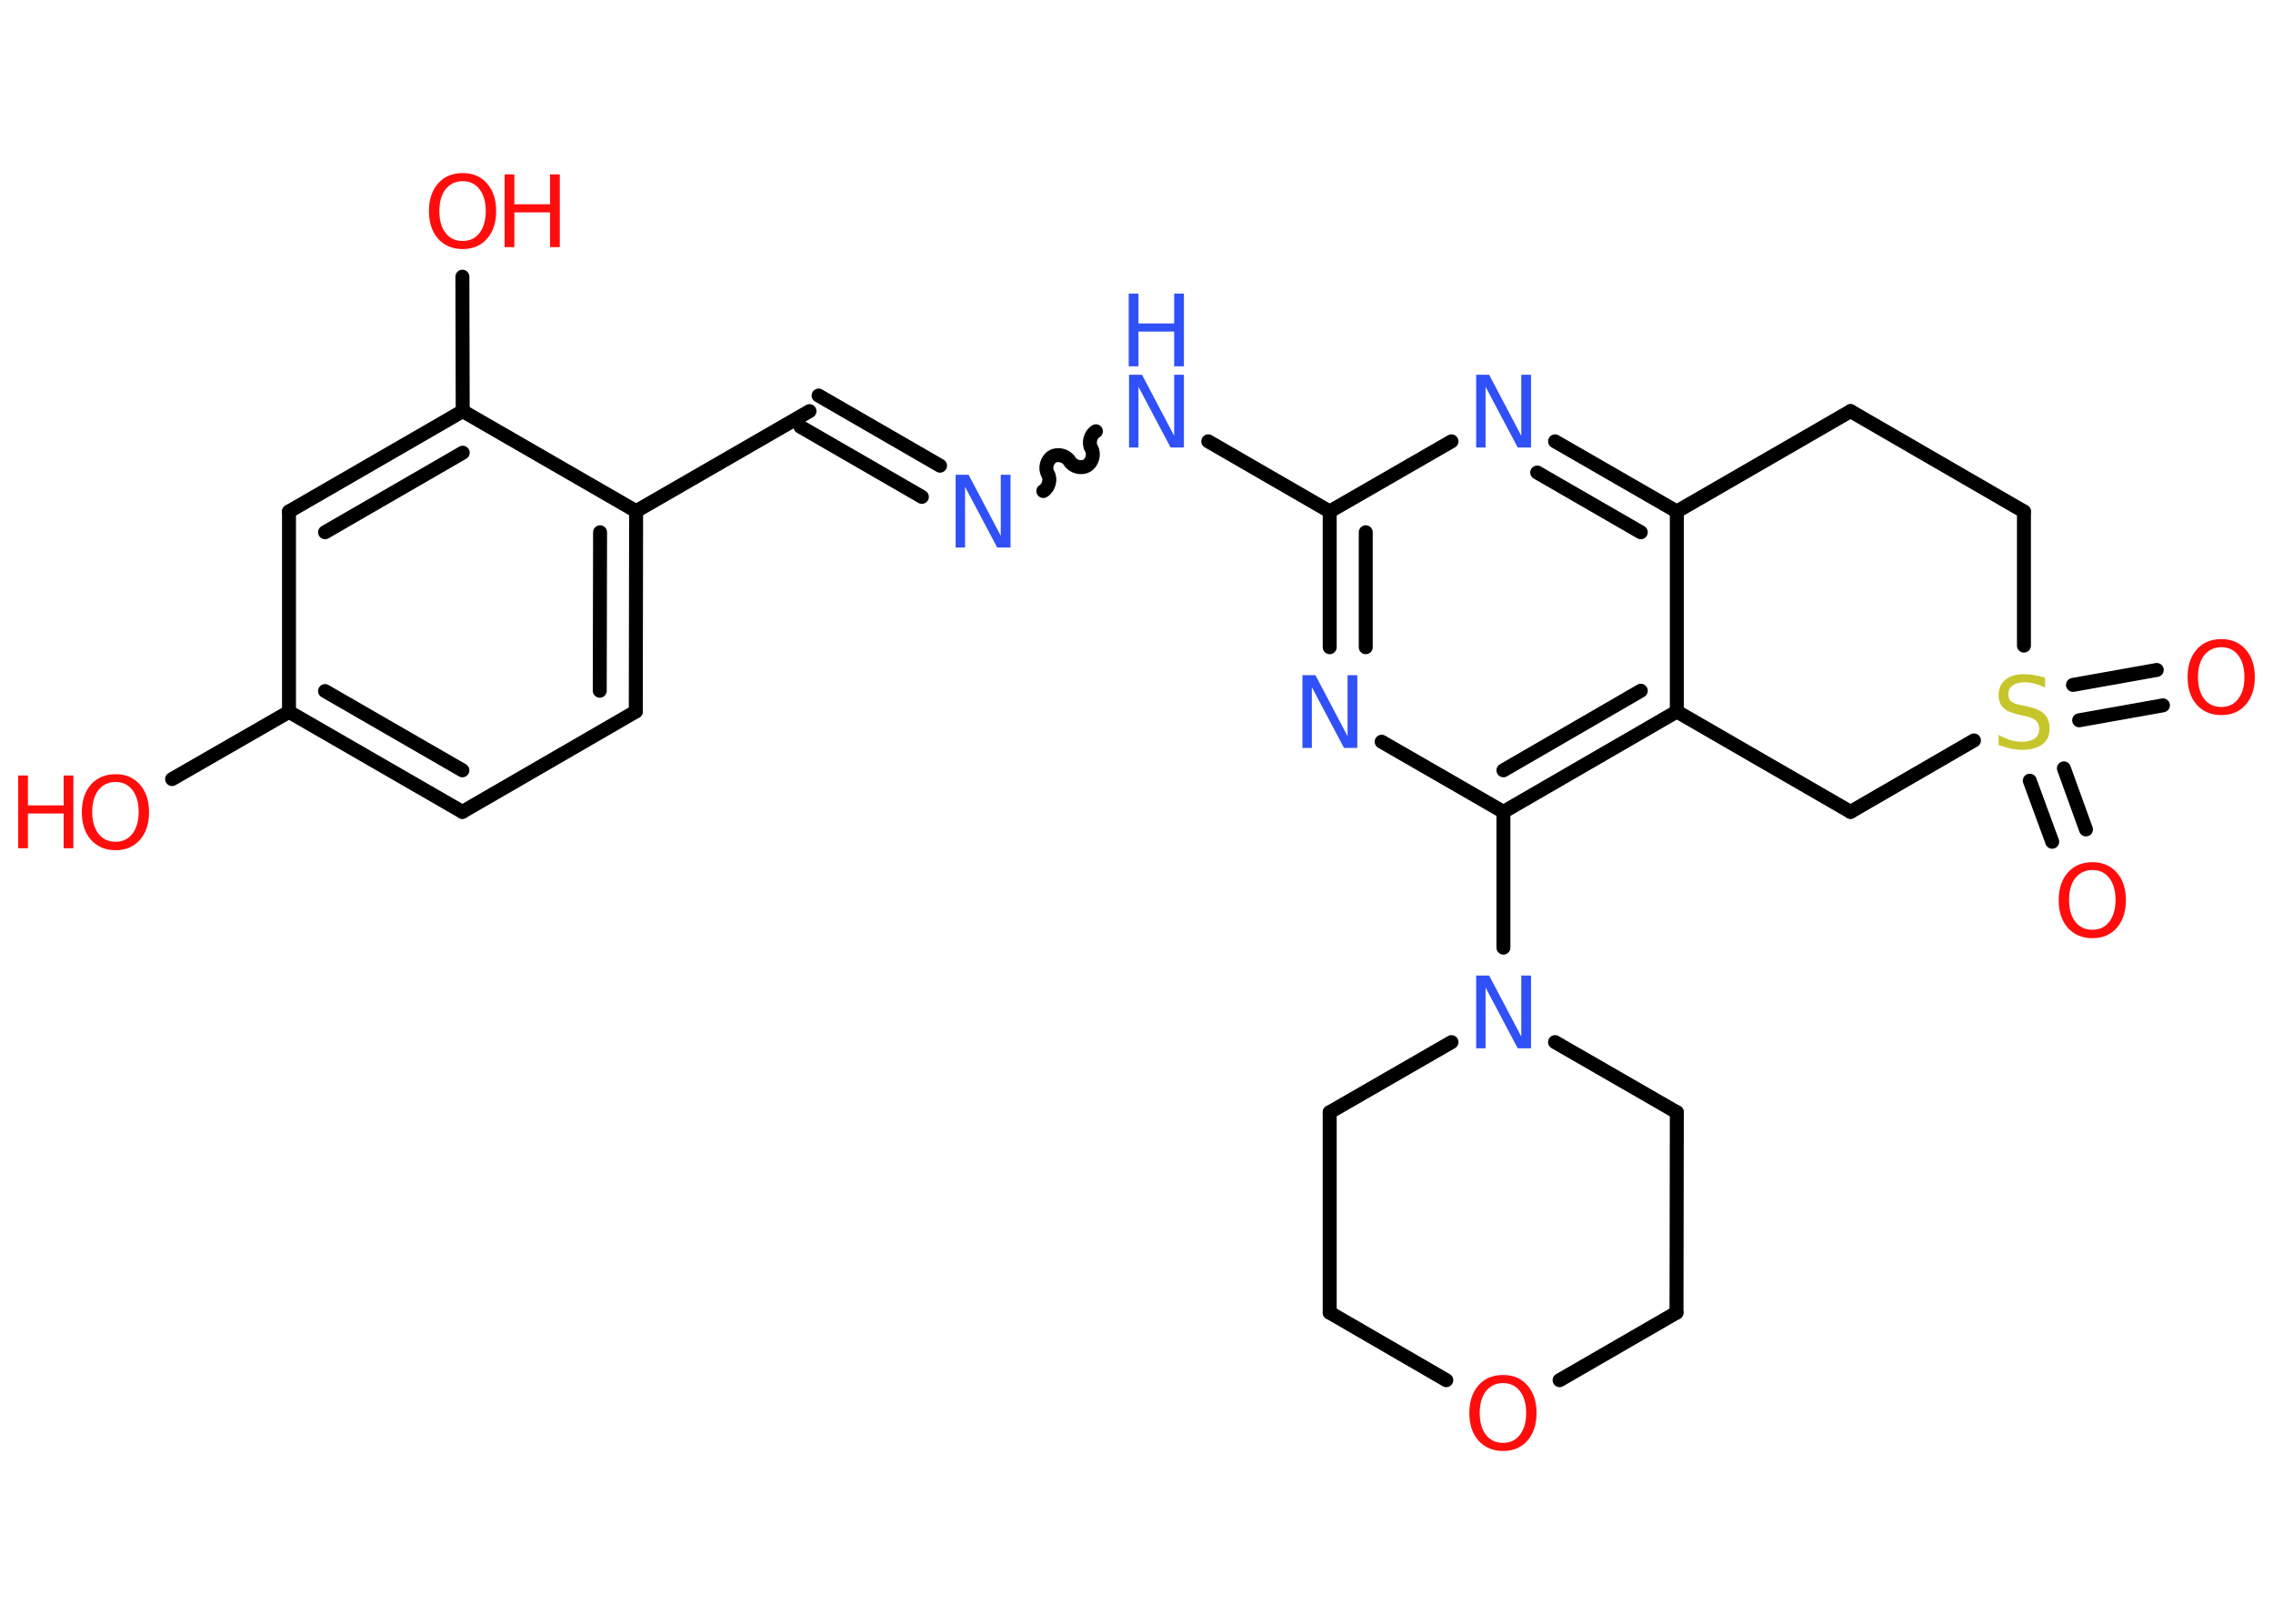<?xml version='1.0' encoding='UTF-8'?>
<!DOCTYPE svg PUBLIC "-//W3C//DTD SVG 1.1//EN" "http://www.w3.org/Graphics/SVG/1.1/DTD/svg11.dtd">
<svg version='1.2' xmlns='http://www.w3.org/2000/svg' xmlns:xlink='http://www.w3.org/1999/xlink' width='70.0mm' height='50.0mm' viewBox='0 0 70.0 50.0'>
  <desc>Generated by the Chemistry Development Kit (http://github.com/cdk)</desc>
  <g stroke-linecap='round' stroke-linejoin='round' stroke='#000000' stroke-width='.43' fill='#FF0D0D'>
    <rect x='.0' y='.0' width='70.0' height='50.0' fill='#FFFFFF' stroke='none'/>
    <g id='mol1' class='mol'>
      <g id='mol1bnd1' class='bond'>
        <line x1='63.2' y1='25.92' x2='62.51' y2='24.04'/>
        <line x1='64.24' y1='25.54' x2='63.56' y2='23.66'/>
      </g>
      <g id='mol1bnd2' class='bond'>
        <line x1='63.84' y1='21.09' x2='66.42' y2='20.63'/>
        <line x1='64.03' y1='22.18' x2='66.61' y2='21.72'/>
      </g>
      <line id='mol1bnd3' class='bond' x1='62.33' y1='19.88' x2='62.33' y2='15.75'/>
      <line id='mol1bnd4' class='bond' x1='62.33' y1='15.75' x2='56.99' y2='12.66'/>
      <line id='mol1bnd5' class='bond' x1='56.99' y1='12.66' x2='51.64' y2='15.75'/>
      <g id='mol1bnd6' class='bond'>
        <line x1='51.64' y1='15.75' x2='47.89' y2='13.59'/>
        <line x1='50.53' y1='16.39' x2='47.34' y2='14.55'/>
      </g>
      <line id='mol1bnd7' class='bond' x1='44.7' y1='13.59' x2='40.95' y2='15.75'/>
      <line id='mol1bnd8' class='bond' x1='40.95' y1='15.75' x2='37.21' y2='13.59'/>
      <path id='mol1bnd9' class='bond' d='M32.13 15.12c.17 -.1 .24 -.36 .14 -.53c-.1 -.17 -.03 -.43 .14 -.53c.17 -.1 .43 -.03 .53 .14c.1 .17 .36 .24 .53 .14c.17 -.1 .24 -.36 .14 -.53c-.1 -.17 -.03 -.43 .14 -.53' fill='none' stroke='#000000' stroke-width='.43'/>
      <g id='mol1bnd10' class='bond'>
        <line x1='28.39' y1='15.3' x2='24.65' y2='13.14'/>
        <line x1='28.95' y1='14.34' x2='25.21' y2='12.18'/>
      </g>
      <line id='mol1bnd11' class='bond' x1='24.93' y1='12.66' x2='19.59' y2='15.74'/>
      <g id='mol1bnd12' class='bond'>
        <line x1='19.58' y1='21.91' x2='19.59' y2='15.74'/>
        <line x1='18.47' y1='21.27' x2='18.48' y2='16.39'/>
      </g>
      <line id='mol1bnd13' class='bond' x1='19.58' y1='21.91' x2='14.24' y2='25.0'/>
      <g id='mol1bnd14' class='bond'>
        <line x1='8.9' y1='21.92' x2='14.24' y2='25.0'/>
        <line x1='10.01' y1='21.28' x2='14.24' y2='23.72'/>
      </g>
      <line id='mol1bnd15' class='bond' x1='8.9' y1='21.92' x2='5.3' y2='23.99'/>
      <line id='mol1bnd16' class='bond' x1='8.9' y1='21.92' x2='8.9' y2='15.75'/>
      <g id='mol1bnd17' class='bond'>
        <line x1='14.25' y1='12.66' x2='8.9' y2='15.75'/>
        <line x1='14.25' y1='13.94' x2='10.01' y2='16.39'/>
      </g>
      <line id='mol1bnd18' class='bond' x1='19.59' y1='15.74' x2='14.25' y2='12.66'/>
      <line id='mol1bnd19' class='bond' x1='14.25' y1='12.66' x2='14.24' y2='8.52'/>
      <g id='mol1bnd20' class='bond'>
        <line x1='40.95' y1='15.75' x2='40.95' y2='19.93'/>
        <line x1='42.06' y1='16.39' x2='42.06' y2='19.93'/>
      </g>
      <line id='mol1bnd21' class='bond' x1='42.55' y1='22.84' x2='46.3' y2='25.0'/>
      <line id='mol1bnd22' class='bond' x1='46.3' y1='25.0' x2='46.3' y2='29.18'/>
      <line id='mol1bnd23' class='bond' x1='47.89' y1='32.09' x2='51.64' y2='34.25'/>
      <line id='mol1bnd24' class='bond' x1='51.64' y1='34.25' x2='51.63' y2='40.42'/>
      <line id='mol1bnd25' class='bond' x1='51.63' y1='40.42' x2='48.03' y2='42.5'/>
      <line id='mol1bnd26' class='bond' x1='44.54' y1='42.5' x2='40.95' y2='40.42'/>
      <line id='mol1bnd27' class='bond' x1='40.95' y1='40.42' x2='40.95' y2='34.25'/>
      <line id='mol1bnd28' class='bond' x1='44.7' y1='32.09' x2='40.95' y2='34.25'/>
      <g id='mol1bnd29' class='bond'>
        <line x1='46.3' y1='25.0' x2='51.64' y2='21.91'/>
        <line x1='46.3' y1='23.72' x2='50.53' y2='21.27'/>
      </g>
      <line id='mol1bnd30' class='bond' x1='51.64' y1='15.75' x2='51.64' y2='21.91'/>
      <line id='mol1bnd31' class='bond' x1='51.64' y1='21.91' x2='56.99' y2='25.0'/>
      <line id='mol1bnd32' class='bond' x1='60.79' y1='22.8' x2='56.99' y2='25.0'/>
      <path id='mol1atm1' class='atom' d='M64.44 26.79q-.33 .0 -.53 .25q-.19 .25 -.19 .67q.0 .42 .19 .67q.19 .25 .53 .25q.33 .0 .52 -.25q.19 -.25 .19 -.67q.0 -.42 -.19 -.67q-.19 -.25 -.52 -.25zM64.44 26.55q.47 .0 .75 .32q.28 .32 .28 .85q.0 .53 -.28 .85q-.28 .32 -.75 .32q-.47 .0 -.76 -.32q-.28 -.32 -.28 -.85q.0 -.53 .28 -.85q.28 -.32 .76 -.32z' stroke='none'/>
      <path id='mol1atm2' class='atom' d='M62.98 20.87v.3q-.17 -.08 -.32 -.12q-.15 -.04 -.3 -.04q-.25 .0 -.38 .1q-.13 .1 -.13 .27q.0 .15 .09 .22q.09 .08 .34 .12l.18 .04q.34 .07 .5 .23q.16 .16 .16 .44q.0 .33 -.22 .49q-.22 .17 -.64 .17q-.16 .0 -.34 -.04q-.18 -.04 -.37 -.11v-.31q.18 .1 .36 .16q.18 .05 .35 .05q.26 .0 .4 -.1q.14 -.1 .14 -.29q.0 -.17 -.1 -.26q-.1 -.09 -.33 -.14l-.18 -.04q-.34 -.07 -.49 -.21q-.15 -.14 -.15 -.4q.0 -.3 .21 -.47q.21 -.17 .58 -.17q.16 .0 .32 .03q.16 .03 .33 .08z' stroke='none' fill='#C6C62C'/>
      <path id='mol1atm3' class='atom' d='M68.41 19.93q-.33 .0 -.53 .25q-.19 .25 -.19 .67q.0 .42 .19 .67q.19 .25 .53 .25q.33 .0 .52 -.25q.19 -.25 .19 -.67q.0 -.42 -.19 -.67q-.19 -.25 -.52 -.25zM68.41 19.68q.47 .0 .75 .32q.28 .32 .28 .85q.0 .53 -.28 .85q-.28 .32 -.75 .32q-.47 .0 -.76 -.32q-.28 -.32 -.28 -.85q.0 -.53 .28 -.85q.28 -.32 .76 -.32z' stroke='none'/>
      <path id='mol1atm7' class='atom' d='M45.45 11.54h.41l.99 1.88v-1.88h.3v2.24h-.41l-.99 -1.87v1.87h-.29v-2.24z' stroke='none' fill='#3050F8'/>
      <g id='mol1atm9' class='atom'>
        <path d='M34.76 11.54h.41l.99 1.88v-1.88h.3v2.24h-.41l-.99 -1.87v1.87h-.29v-2.24z' stroke='none' fill='#3050F8'/>
        <path d='M34.76 9.04h.3v.92h1.1v-.92h.3v2.24h-.3v-1.07h-1.1v1.07h-.3v-2.24z' stroke='none' fill='#3050F8'/>
      </g>
      <path id='mol1atm10' class='atom' d='M29.42 14.62h.41l.99 1.88v-1.88h.3v2.24h-.41l-.99 -1.87v1.87h-.29v-2.24z' stroke='none' fill='#3050F8'/>
      <g id='mol1atm16' class='atom'>
        <path d='M3.56 24.08q-.33 .0 -.53 .25q-.19 .25 -.19 .67q.0 .42 .19 .67q.19 .25 .53 .25q.33 .0 .52 -.25q.19 -.25 .19 -.67q.0 -.42 -.19 -.67q-.19 -.25 -.52 -.25zM3.56 23.84q.47 .0 .75 .32q.28 .32 .28 .85q.0 .53 -.28 .85q-.28 .32 -.75 .32q-.47 .0 -.76 -.32q-.28 -.32 -.28 -.85q.0 -.53 .28 -.85q.28 -.32 .76 -.32z' stroke='none'/>
        <path d='M.56 23.88h.3v.92h1.1v-.92h.3v2.24h-.3v-1.07h-1.1v1.07h-.3v-2.24z' stroke='none'/>
      </g>
      <g id='mol1atm19' class='atom'>
        <path d='M14.25 5.58q-.33 .0 -.53 .25q-.19 .25 -.19 .67q.0 .42 .19 .67q.19 .25 .53 .25q.33 .0 .52 -.25q.19 -.25 .19 -.67q.0 -.42 -.19 -.67q-.19 -.25 -.52 -.25zM14.25 5.33q.47 .0 .75 .32q.28 .32 .28 .85q.0 .53 -.28 .85q-.28 .32 -.75 .32q-.47 .0 -.76 -.32q-.28 -.32 -.28 -.85q.0 -.53 .28 -.85q.28 -.32 .76 -.32z' stroke='none'/>
        <path d='M15.54 5.37h.3v.92h1.1v-.92h.3v2.24h-.3v-1.07h-1.1v1.07h-.3v-2.24z' stroke='none'/>
      </g>
      <path id='mol1atm20' class='atom' d='M40.1 20.79h.41l.99 1.88v-1.88h.3v2.24h-.41l-.99 -1.87v1.87h-.29v-2.24z' stroke='none' fill='#3050F8'/>
      <path id='mol1atm22' class='atom' d='M45.45 30.04h.41l.99 1.88v-1.88h.3v2.24h-.41l-.99 -1.87v1.87h-.29v-2.24z' stroke='none' fill='#3050F8'/>
      <path id='mol1atm25' class='atom' d='M46.29 42.59q-.33 .0 -.53 .25q-.19 .25 -.19 .67q.0 .42 .19 .67q.19 .25 .53 .25q.33 .0 .52 -.25q.19 -.25 .19 -.67q.0 -.42 -.19 -.67q-.19 -.25 -.52 -.25zM46.29 42.34q.47 .0 .75 .32q.28 .32 .28 .85q.0 .53 -.28 .85q-.28 .32 -.75 .32q-.47 .0 -.76 -.32q-.28 -.32 -.28 -.85q.0 -.53 .28 -.85q.28 -.32 .76 -.32z' stroke='none'/>
    </g>
  </g>
</svg>
